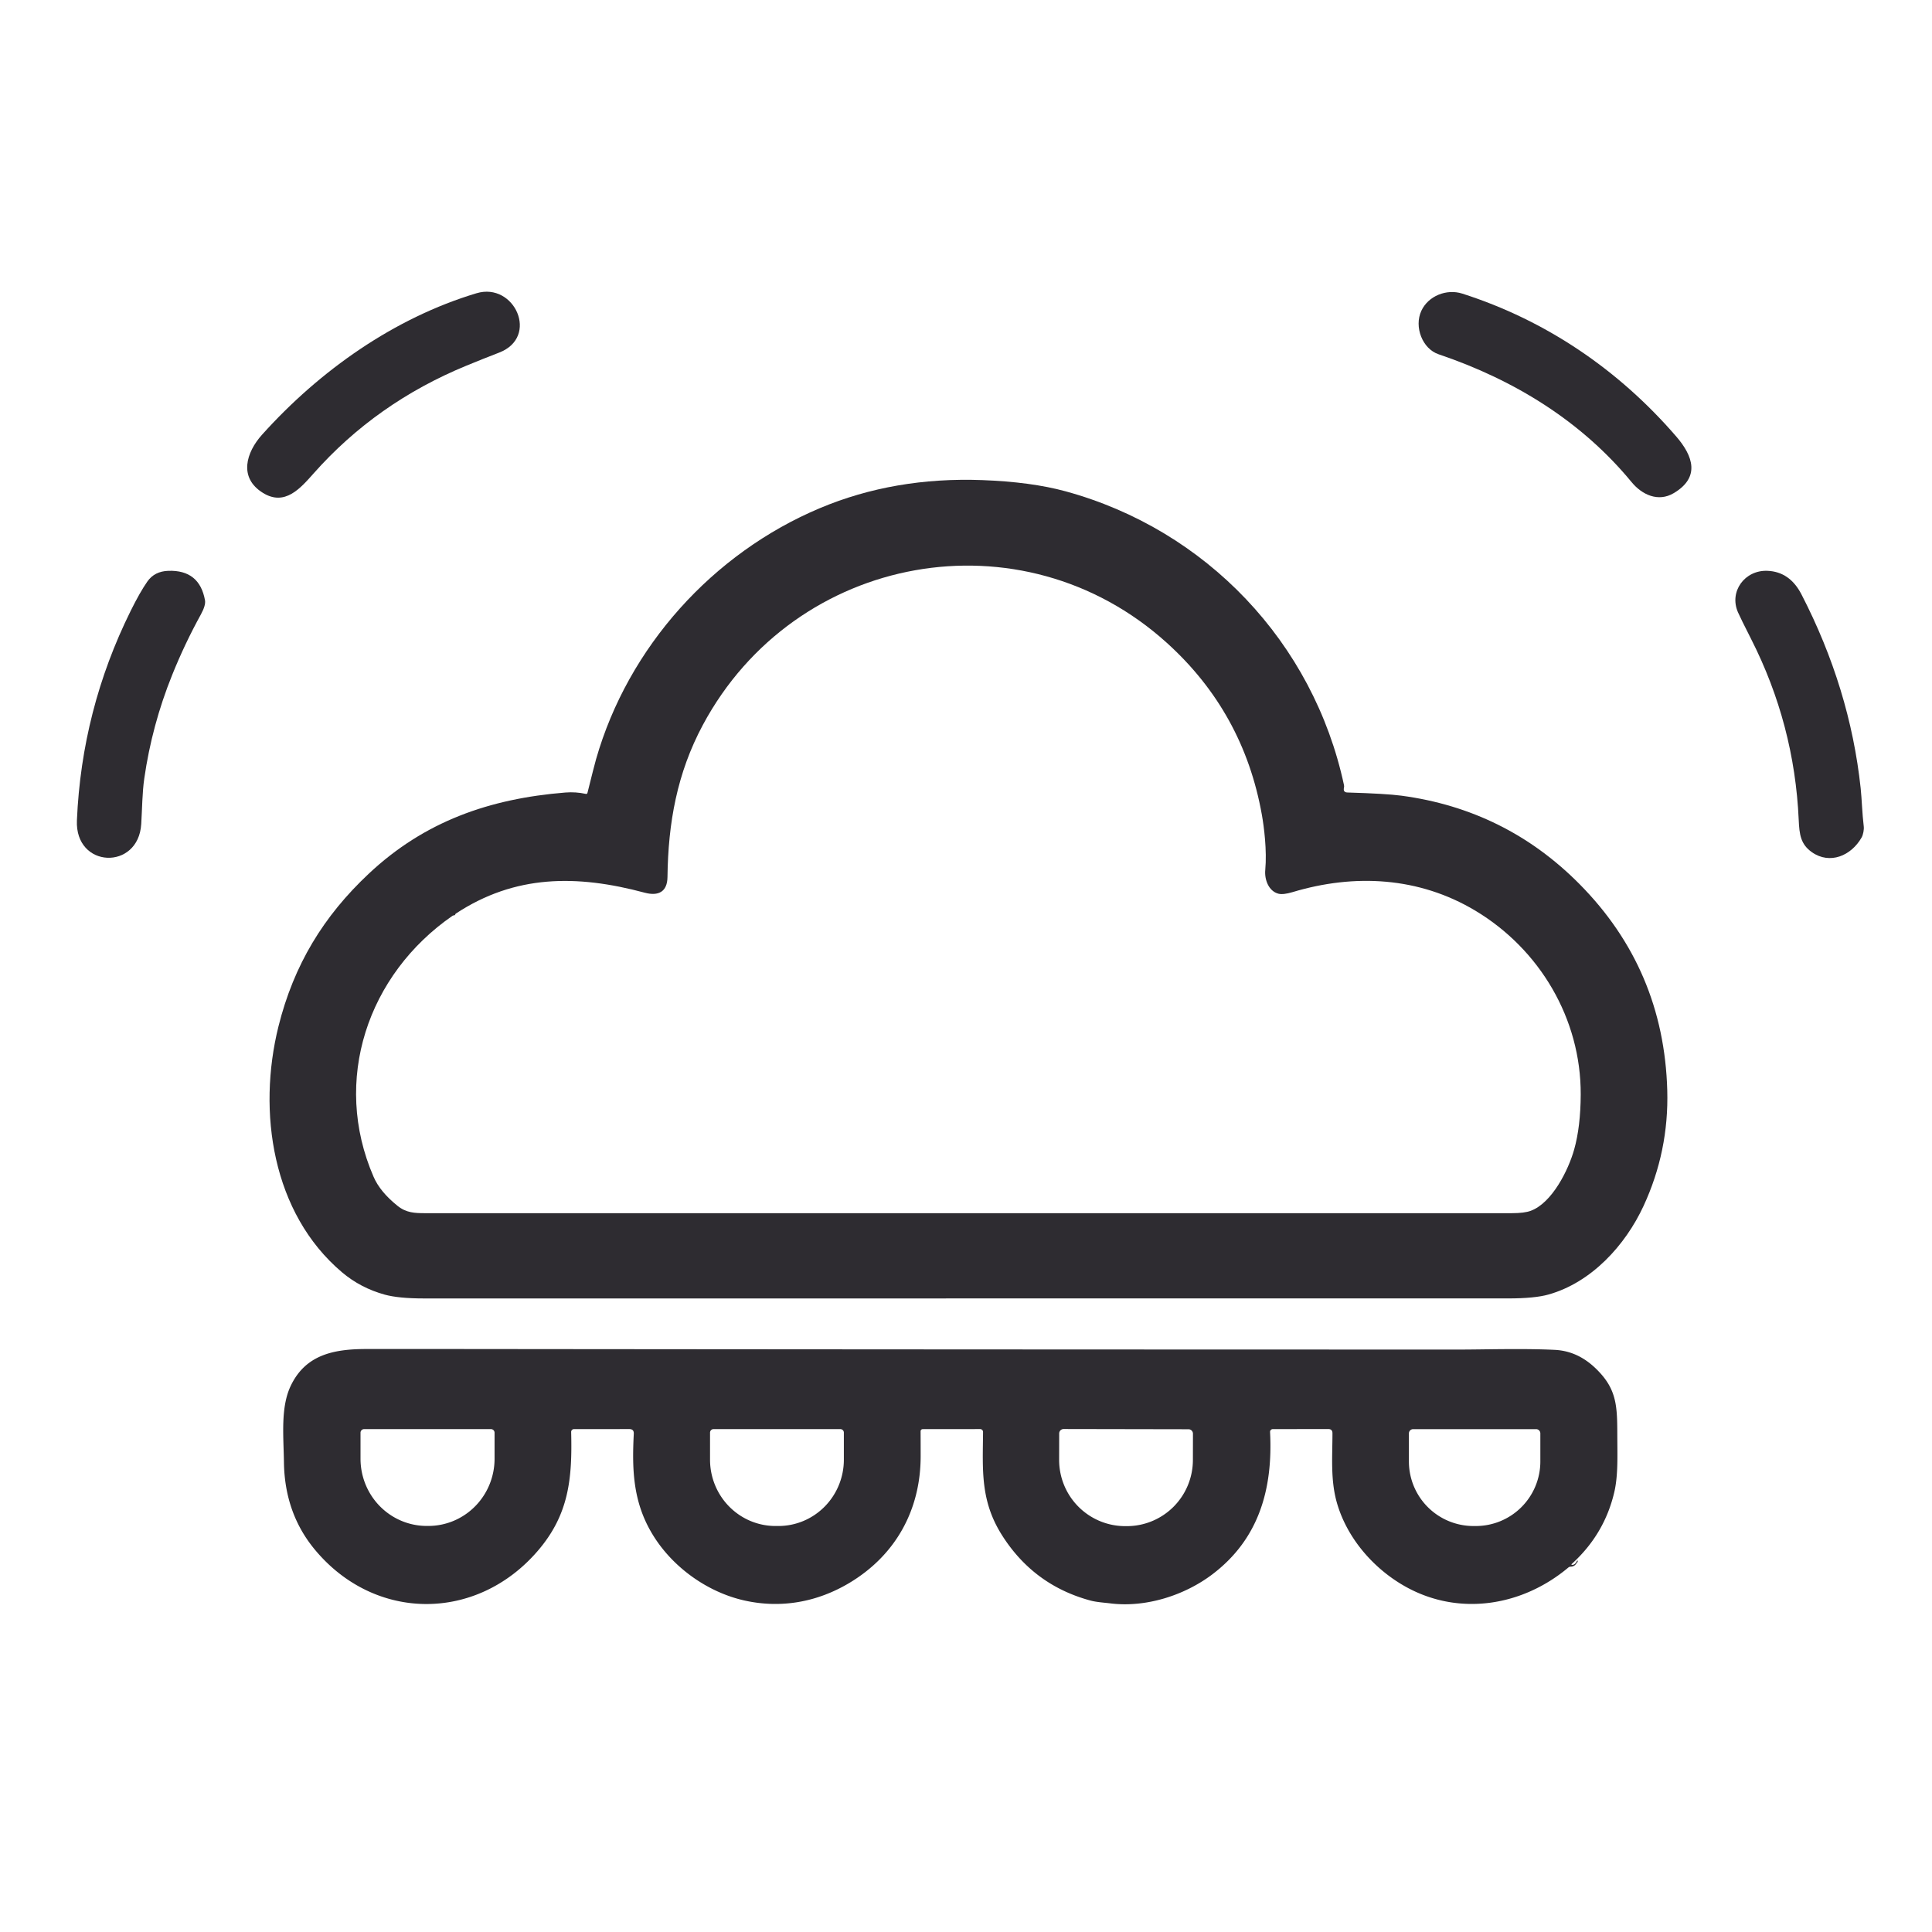 <?xml version="1.0" encoding="UTF-8" standalone="no"?>
<!DOCTYPE svg PUBLIC "-//W3C//DTD SVG 1.1//EN" "http://www.w3.org/Graphics/SVG/1.1/DTD/svg11.dtd">
<svg xmlns="http://www.w3.org/2000/svg" version="1.1" viewBox="0.00 0.00 680.00 680.00">
<path fill="#2e2c31" d="
  M 110.38 166.63
  C 105.72 171.87 100.28 178.23 92.59 173.51
  C 83.85 168.14 86.65 159.21 92.24 152.99
  C 112.59 130.35 138.79 111.90 167.72 103.21
  C 181.06 99.20 189.97 118.61 175.67 124.11
  Q 169.86 126.35 164.14 128.71
  Q 132.41 141.77 110.38 166.63
  Z"
/>
<path fill="#2e2c31" d="
  M 589.08 173.58
  C 583.63 176.81 577.92 174.13 574.29 169.72
  C 556.70 148.34 533.11 133.74 506.33 124.69
  C 500.64 122.77 497.65 115.05 500.26 109.41
  C 502.71 104.11 509.18 101.59 514.64 103.33
  C 544.21 112.77 569.78 130.23 589.99 153.64
  C 595.96 160.56 598.47 168.03 589.08 173.58
  Z"
/>
<path fill="#2e2c31" d="
  M 206.77 279.05
  Q 209.07 269.79 209.78 267.27
  C 221.09 227.68 250.94 194.69 288.55 178.86
  Q 314.78 167.83 345.74 168.98
  Q 362.91 169.62 374.99 172.91
  C 424.48 186.41 462.28 226.13 473.04 276.33
  Q 473.14 276.80 473.03 277.26
  Q 472.66 278.88 474.24 278.93
  Q 487.79 279.33 493.24 280.05
  Q 529.95 284.96 555.88 311.11
  Q 585.63 341.11 586.82 383.75
  Q 587.42 405.14 578.47 424.47
  C 572.04 438.35 560.11 451.39 545.02 455.63
  Q 540.15 457.00 530.85 457.00
  Q 340.03 457.00 149.22 457.01
  Q 140.28 457.01 135.42 455.67
  Q 126.91 453.32 120.41 447.83
  C 95.79 427.04 90.54 391.28 98.01 361.26
  C 103.41 339.61 113.87 322.43 129.84 307.47
  C 149.39 289.13 172.24 281.10 198.99 278.94
  Q 202.64 278.65 206.16 279.42
  Q 206.65 279.53 206.77 279.05
  Z
  M 159.93 322.14
  Q 159.46 322.20 159.30 322.31
  C 129.38 342.97 116.75 380.27 131.50 414.22
  Q 133.80 419.52 139.94 424.43
  C 143.01 426.89 145.96 427.00 149.75 427.00
  Q 340.93 427.00 532.11 427.00
  Q 536.53 427.00 538.78 426.16
  C 546.32 423.36 552.03 411.77 554.04 404.64
  Q 556.32 396.57 556.36 385.18
  C 556.45 358.58 541.94 334.09 519.23 320.50
  C 499.41 308.65 476.77 307.44 454.96 313.99
  Q 451.62 314.99 449.95 314.55
  C 446.49 313.64 445.02 309.55 445.33 306.21
  C 445.96 299.33 444.89 290.98 444.13 286.75
  Q 437.71 250.71 410.71 226.28
  C 359.66 180.11 279.80 194.66 247.38 255.16
  C 238.32 272.07 235.16 289.58 234.93 308.70
  C 234.87 313.85 231.78 315.50 226.92 314.20
  C 202.96 307.77 181.25 307.84 160.43 321.56
  Q 160.35 321.61 160.30 321.70
  Q 160.24 321.82 160.19 321.95
  Q 160.12 322.12 159.93 322.14
  Z"
/>
<path fill="#2e2c31" d="
  M 60.60 237.56
  Q 53.48 255.21 50.78 274.00
  C 50.06 279.00 50.04 284.70 49.71 290.03
  C 48.72 306.46 26.35 305.69 27.07 288.75
  Q 28.74 249.83 46.00 214.99
  Q 49.30 208.33 51.89 204.64
  Q 54.41 201.07 59.26 200.91
  Q 70.21 200.55 72.15 211.26
  Q 72.47 213.04 70.70 216.27
  Q 65.01 226.60 60.60 237.56
  Z"
/>
<path fill="#2e2c31" d="
  M 611.71 215.51
  C 608.50 208.18 614.11 200.57 622.10 200.91
  Q 629.95 201.23 634.06 209.21
  Q 651.12 242.28 654.89 277.39
  C 655.29 281.12 655.43 286.39 655.98 290.89
  C 656.11 291.97 655.78 293.80 655.23 294.76
  C 651.55 301.23 644.05 304.37 637.75 299.96
  C 633.77 297.17 633.32 293.74 633.09 288.61
  Q 631.60 254.97 616.33 224.90
  Q 612.60 217.55 611.71 215.51
  Z"
/>
<path fill="#2e2c31" d="
  M 553.44 550.78
  Q 554.37 550.76 555.08 549.32
  A 0.11 0.11 0.0 0 1 555.29 549.35
  Q 555.36 549.85 555.01 549.99
  Q 554.28 551.39 552.85 551.41
  Q 552.36 551.42 551.98 551.74
  C 535.90 565.22 513.95 568.84 495.33 558.79
  C 483.85 552.59 474.17 541.64 470.54 528.92
  C 468.25 520.88 468.98 512.68 468.98 504.45
  Q 468.98 502.98 467.51 502.98
  L 447.99 503.00
  A 0.97 0.97 0.0 0 0 447.02 504.02
  C 448.06 524.27 443.01 541.79 426.66 554.15
  C 416.93 561.50 403.33 565.89 390.84 564.34
  C 388.49 564.05 385.94 563.92 383.74 563.32
  Q 363.80 557.91 352.67 540.34
  C 344.96 528.16 345.90 517.30 346.00 504.01
  A 1.01 1.01 0.0 0 0 344.99 502.99
  L 324.76 503.01
  A 0.74 0.74 0.0 0 0 324.02 503.76
  Q 324.04 508.13 324.04 512.52
  C 324.04 531.47 315.22 547.41 298.93 557.15
  C 287.58 563.93 274.84 566.19 262.01 563.32
  C 249.32 560.48 237.39 552.07 230.36 541.15
  C 222.81 529.44 222.40 517.77 223.07 504.65
  Q 223.16 502.98 221.50 502.99
  L 202.02 503.00
  A 0.99 0.99 0.0 0 0 201.03 504.02
  C 201.44 520.38 200.29 533.09 189.21 545.93
  C 167.70 570.87 131.93 570.85 110.81 545.41
  Q 100.21 532.64 99.94 514.74
  C 99.80 505.32 98.71 495.31 102.35 487.72
  C 107.48 477.01 117.08 474.83 128.75 474.81
  Q 139.88 474.79 151.00 474.80
  Q 332.53 474.99 514.06 475.00
  C 522.09 475.00 536.14 474.56 547.24 475.11
  C 553.89 475.44 559.10 478.63 563.47 483.55
  C 569.58 490.43 569.18 496.74 569.25 507.25
  C 569.29 513.18 569.46 519.68 568.18 525.17
  Q 564.72 539.99 553.28 550.39
  Q 552.84 550.79 553.44 550.78
  Z
  M 172.80 503.00
  L 128.16 503.00
  A 1.27 1.27 0.0 0 0 126.89 504.27
  L 126.89 513.43
  A 23.65 23.31 -90.0 0 0 150.20 537.08
  L 150.76 537.08
  A 23.65 23.31 90.0 0 0 174.07 513.43
  L 174.07 504.27
  A 1.27 1.27 0.0 0 0 172.80 503.00
  Z
  M 295.78 503.00
  L 251.14 503.00
  A 1.23 1.23 0.0 0 0 249.91 504.23
  L 249.91 513.75
  A 23.35 23.03 90.0 0 0 272.94 537.10
  L 273.98 537.10
  A 23.35 23.03 -90.0 0 0 297.01 513.75
  L 297.01 504.23
  A 1.23 1.23 0.0 0 0 295.78 503.00
  Z
  M 418.32 503.05
  L 374.36 502.97
  A 1.56 1.56 0.0 0 0 372.80 504.53
  L 372.78 513.81
  A 23.30 23.25 -89.9 0 0 395.99 537.15
  L 396.57 537.15
  A 23.30 23.25 -89.9 0 0 419.86 513.89
  L 419.88 504.61
  A 1.56 1.56 0.0 0 0 418.32 503.05
  Z
  M 540.65 503.01
  L 497.39 503.01
  A 1.50 1.50 0.0 0 0 495.89 504.51
  L 495.89 514.39
  A 22.72 22.72 0.0 0 0 518.61 537.11
  L 519.43 537.11
  A 22.72 22.72 0.0 0 0 542.15 514.39
  L 542.15 504.51
  A 1.50 1.50 0.0 0 0 540.65 503.01
  Z"
/>
</svg>
